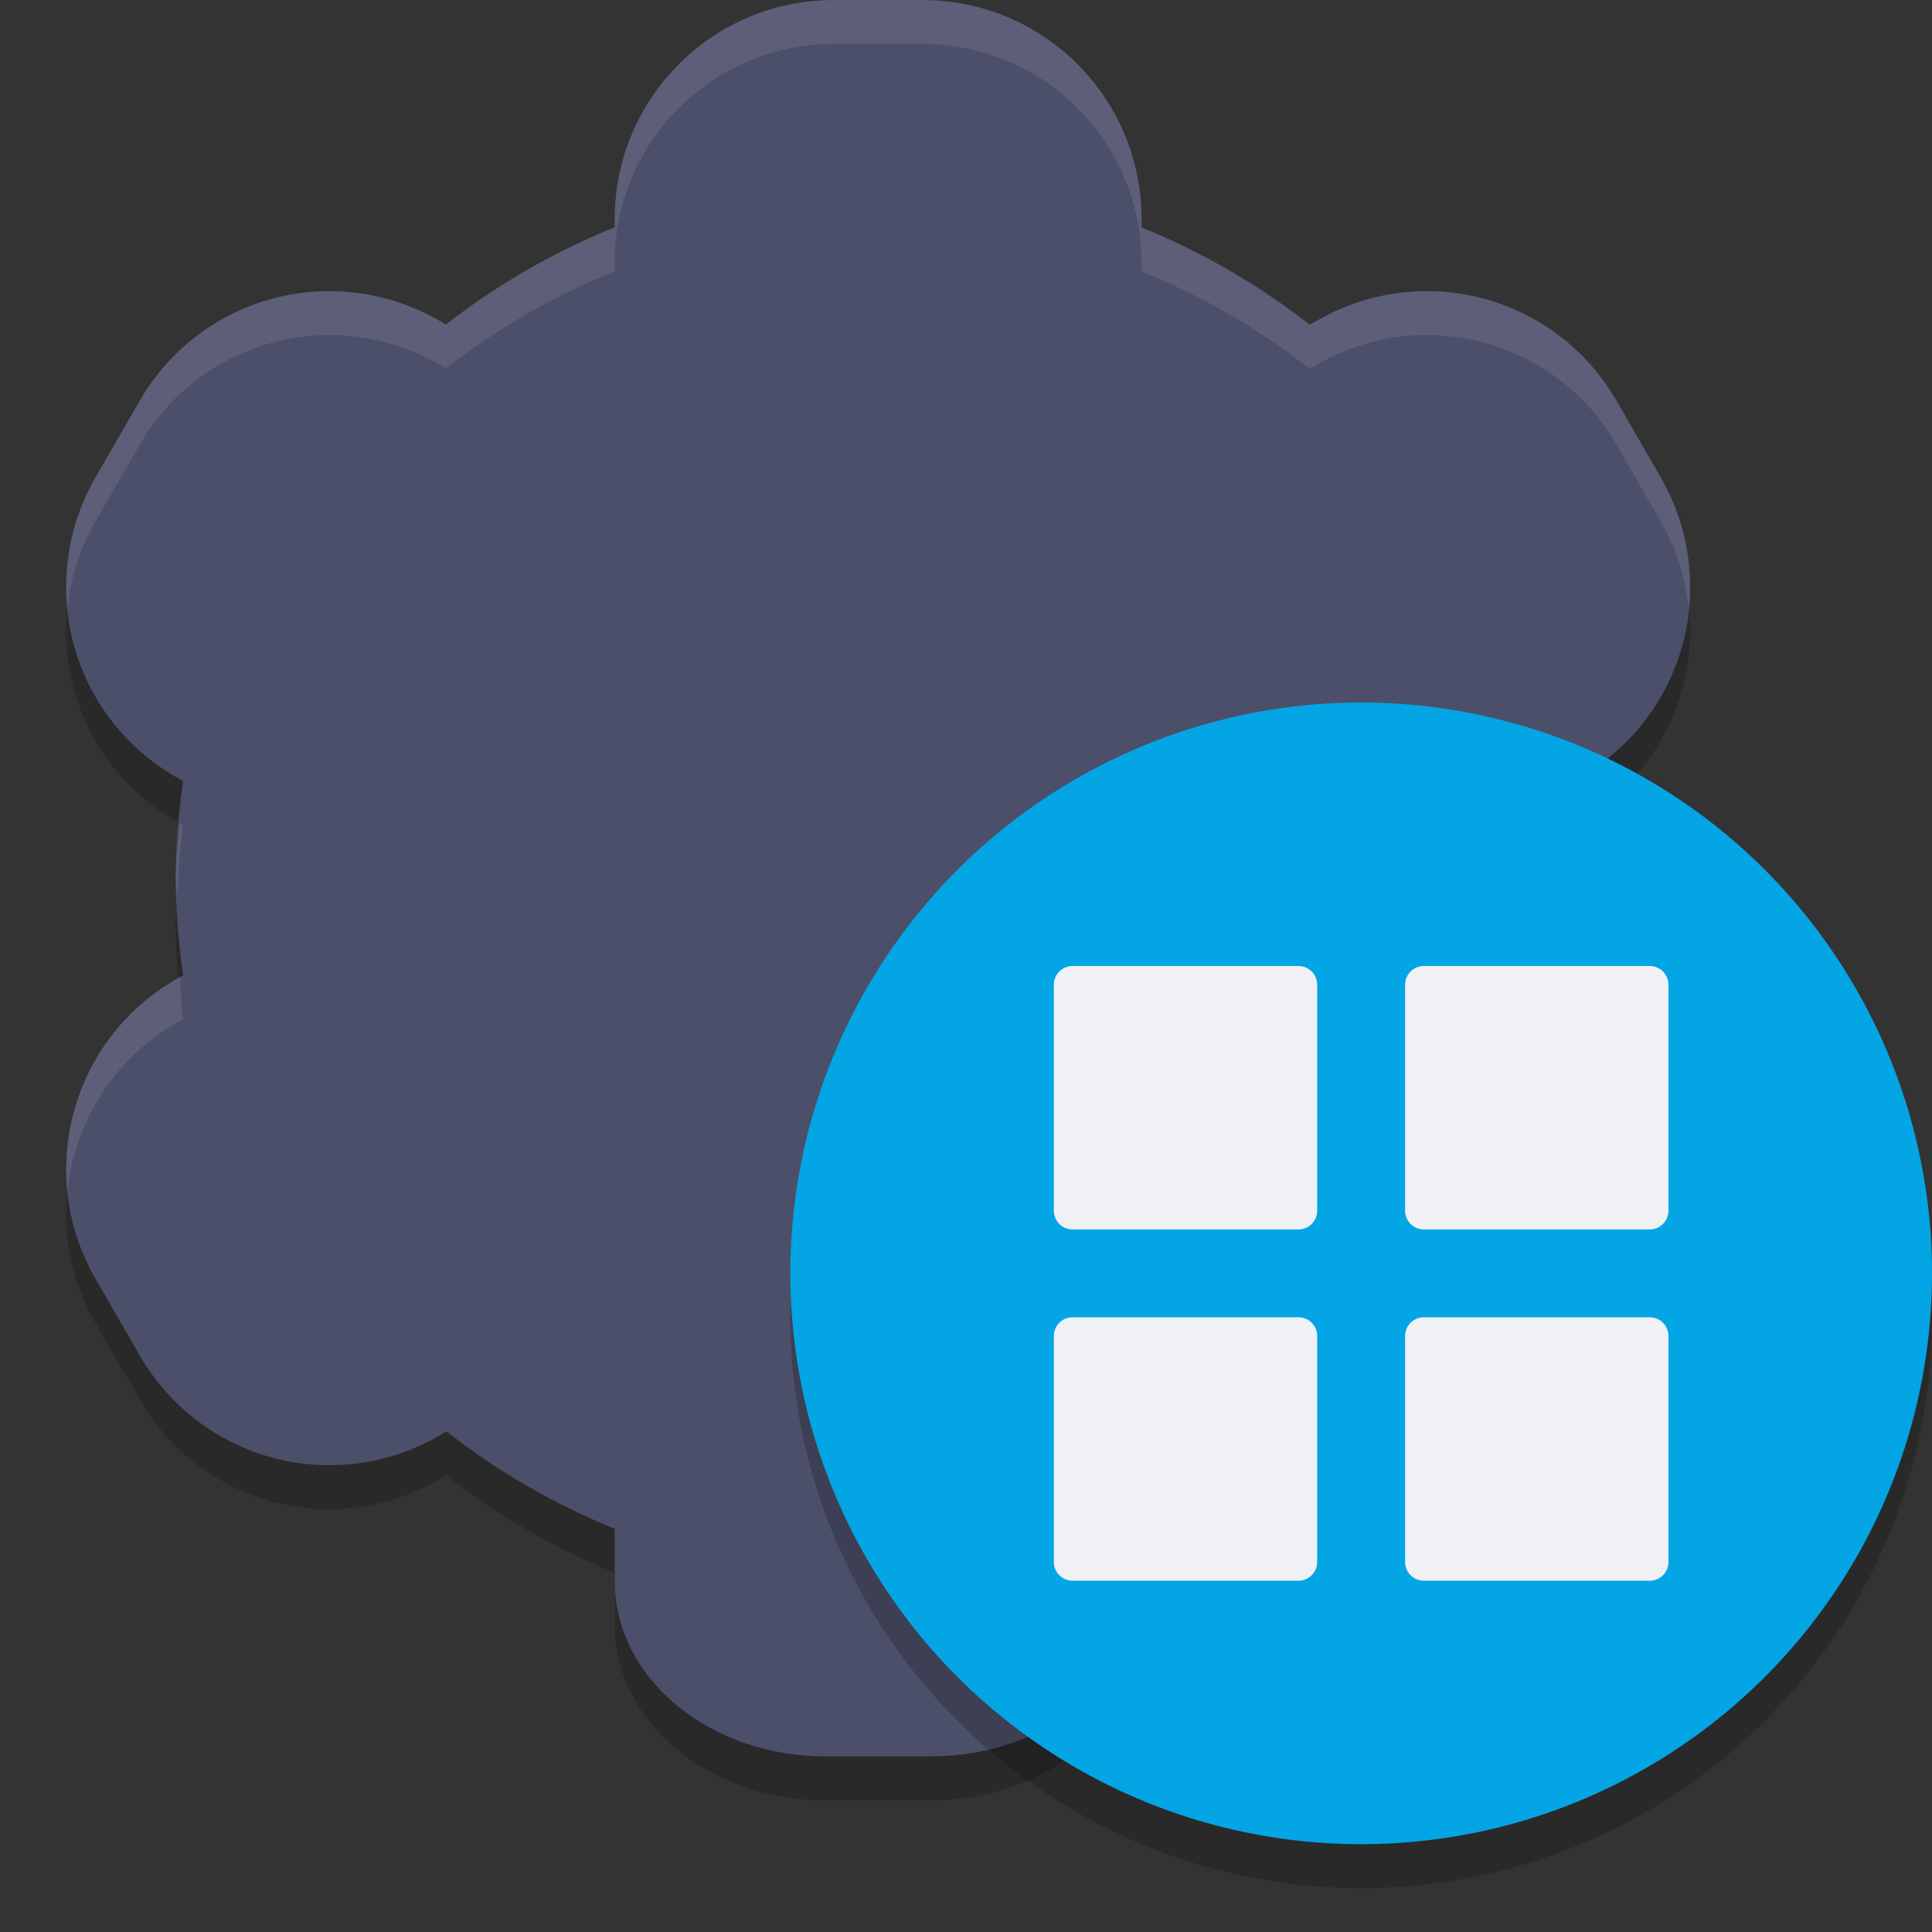 <svg xmlns="http://www.w3.org/2000/svg" width="22" height="22" version="1">
 <rect width="100%" height="100%" fill="#333333" stroke="none"/>
 <path style="opacity:0.2" d="M 9.5,0.5 C 8.115,0.5 7,1.615 7,3 V 3.088 C 6.311,3.366 5.664,3.739 5.078,4.195 L 5.003,4.152 C 3.804,3.46 2.282,3.867 1.589,5.066 l -0.5,0.867 C 0.397,7.133 0.804,8.655 2.003,9.348 l 0.082,0.047 c -0.054,0.366 -0.083,0.735 -0.086,1.105 0.003,0.37 0.032,0.739 0.086,1.105 l -0.082,0.047 c -1.199,0.693 -1.607,2.215 -0.914,3.414 l 0.5,0.867 c 0.692,1.199 2.215,1.607 3.414,0.914 l 0.08,-0.047 c 0.584,0.457 1.229,0.83 1.916,1.109 V 18.5 c 0,1.108 1.071,2 2.4,2 h 1.199 c 1.33,0 2.4,-0.892 2.4,-2 v -0.588 c 0.689,-0.278 1.336,-0.651 1.922,-1.107 l 0.074,0.043 c 1.199,0.693 2.722,0.285 3.414,-0.914 l 0.5,-0.867 c 0.693,-1.199 0.285,-2.722 -0.914,-3.414 l -0.082,-0.047 c 0.054,-0.366 0.083,-0.735 0.086,-1.105 -0.003,-0.37 -0.032,-0.739 -0.086,-1.105 l 0.082,-0.047 c 1.199,-0.693 1.607,-2.215 0.914,-3.414 l -0.5,-0.867 C 17.717,3.867 16.195,3.46 14.996,4.152 l -0.08,0.047 C 14.331,3.742 13.687,3.369 13,3.09 V 3 c 0,-1.385 -1.115,-2.5 -2.5,-2.5 z"/>
 <path style="fill:#4c4f69" d="M 9.5,0 C 8.115,0 7,1.115 7,2.5 V 2.588 C 6.311,2.866 5.664,3.239 5.078,3.695 L 5.003,3.652 C 3.804,2.96 2.282,3.367 1.589,4.566 l -0.5,0.867 C 0.397,6.633 0.804,8.155 2.003,8.848 l 0.082,0.047 C 2.031,9.261 2.003,9.63 2,10 c 0.003,0.37 0.032,0.739 0.086,1.105 l -0.082,0.047 c -1.199,0.693 -1.607,2.215 -0.914,3.414 l 0.5,0.867 c 0.692,1.199 2.215,1.607 3.414,0.914 l 0.08,-0.047 c 0.584,0.457 1.229,0.83 1.916,1.109 V 18 c 0,1.108 1.071,2 2.4,2 h 1.199 c 1.33,0 2.4,-0.892 2.4,-2 v -0.588 c 0.689,-0.278 1.336,-0.651 1.922,-1.107 l 0.074,0.043 c 1.199,0.693 2.722,0.285 3.414,-0.914 l 0.5,-0.867 c 0.693,-1.199 0.285,-2.722 -0.914,-3.414 l -0.082,-0.047 C 17.968,10.739 17.996,10.37 18,10 17.997,9.63 17.968,9.261 17.914,8.895 l 0.082,-0.047 c 1.199,-0.693 1.607,-2.215 0.914,-3.414 l -0.5,-0.867 C 17.717,3.367 16.195,2.96 14.996,3.652 l -0.08,0.047 C 14.331,3.242 13.687,2.869 13,2.59 V 2.5 c 0,-1.385 -1.115,-2.5 -2.5,-2.5 z"/>
 <path style="opacity:0.1;fill:#eff1f5" d="m 9.499,-1.9e-6 c -1.385,0 -2.5,1.115 -2.5,2.5 v 0.088 C 6.31,2.866 5.663,3.239 5.077,3.695 L 5.003,3.652 C 3.804,2.96 2.281,3.367 1.589,4.566 l -0.5,0.867 C 0.816,5.906 0.719,6.427 0.769,6.93 0.804,6.589 0.906,6.25 1.089,5.934 l 0.5,-0.867 C 2.281,3.867 3.804,3.46 5.003,4.152 l 0.074,0.043 C 5.663,3.739 6.31,3.366 6.999,3.088 v -0.088 c 0,-1.385 1.115,-2.5 2.5,-2.5 h 1 c 1.385,0 2.5,1.115 2.5,2.5 v 0.09 c 0.687,0.279 1.332,0.653 1.916,1.109 l 0.08,-0.047 C 16.195,3.46 17.717,3.867 18.409,5.066 l 0.5,0.867 c 0.183,0.317 0.285,0.655 0.32,0.996 0.05,-0.502 -0.047,-1.023 -0.32,-1.496 l -0.5,-0.867 C 17.717,3.367 16.195,2.96 14.995,3.652 l -0.08,0.047 C 14.331,3.242 13.686,2.869 12.999,2.59 v -0.09 c 0,-1.385 -1.115,-2.5 -2.5,-2.5 z M 2.048,9.373 c -0.018,0.209 -0.047,0.417 -0.049,0.627 6.875e-4,0.084 0.016,0.166 0.02,0.25 0.011,-0.286 0.024,-0.572 0.066,-0.855 z m 15.902,0 -0.037,0.021 c 0.042,0.283 0.055,0.569 0.066,0.855 0.003,-0.084 0.019,-0.166 0.02,-0.25 -0.002,-0.21 -0.031,-0.418 -0.049,-0.627 z m -15.902,1.754 -0.045,0.025 c -0.883,0.51 -1.332,1.469 -1.234,2.418 0.077,-0.772 0.508,-1.498 1.234,-1.918 l 0.082,-0.047 C 2.062,11.447 2.062,11.286 2.048,11.127 Z m 15.902,0 c -0.014,0.159 -0.014,0.32 -0.037,0.479 l 0.082,0.047 c 0.727,0.42 1.158,1.146 1.234,1.918 0.098,-0.949 -0.352,-1.908 -1.234,-2.418 z"/>
 <circle style="opacity:0.2" cx="15.5" cy="15" r="6.5"/>
 <circle style="fill:#04a5e5" cx="15.5" cy="14.5" r="6.5"/>
 <path style="fill:#eff1f5" d="m 12.214,11 h 2.571 c 0.119,0 0.214,0.096 0.214,0.214 v 2.571 C 15,13.904 14.904,14 14.785,14 H 12.214 C 12.095,14 12,13.904 12,13.786 v -2.571 C 12,11.096 12.095,11 12.214,11 Z"/>
 <path style="fill:#eff1f5" d="m 16.214,11 h 2.571 c 0.119,0 0.214,0.096 0.214,0.214 v 2.571 C 19,13.904 18.904,14 18.785,14 H 16.214 C 16.095,14 16,13.904 16,13.786 v -2.571 C 16,11.096 16.095,11 16.214,11 Z"/>
 <path style="fill:#eff1f5" d="m 12.214,15 h 2.571 c 0.119,0 0.214,0.096 0.214,0.214 v 2.571 C 15,17.904 14.904,18 14.785,18 H 12.214 C 12.095,18 12,17.904 12,17.786 v -2.571 C 12,15.096 12.095,15 12.214,15 Z"/>
 <path style="fill:#eff1f5" d="m 16.214,15 h 2.571 c 0.119,0 0.214,0.096 0.214,0.214 v 2.571 C 19,17.904 18.904,18 18.785,18 H 16.214 C 16.095,18 16,17.904 16,17.786 v -2.571 C 16,15.096 16.095,15 16.214,15 Z"/>
</svg>
